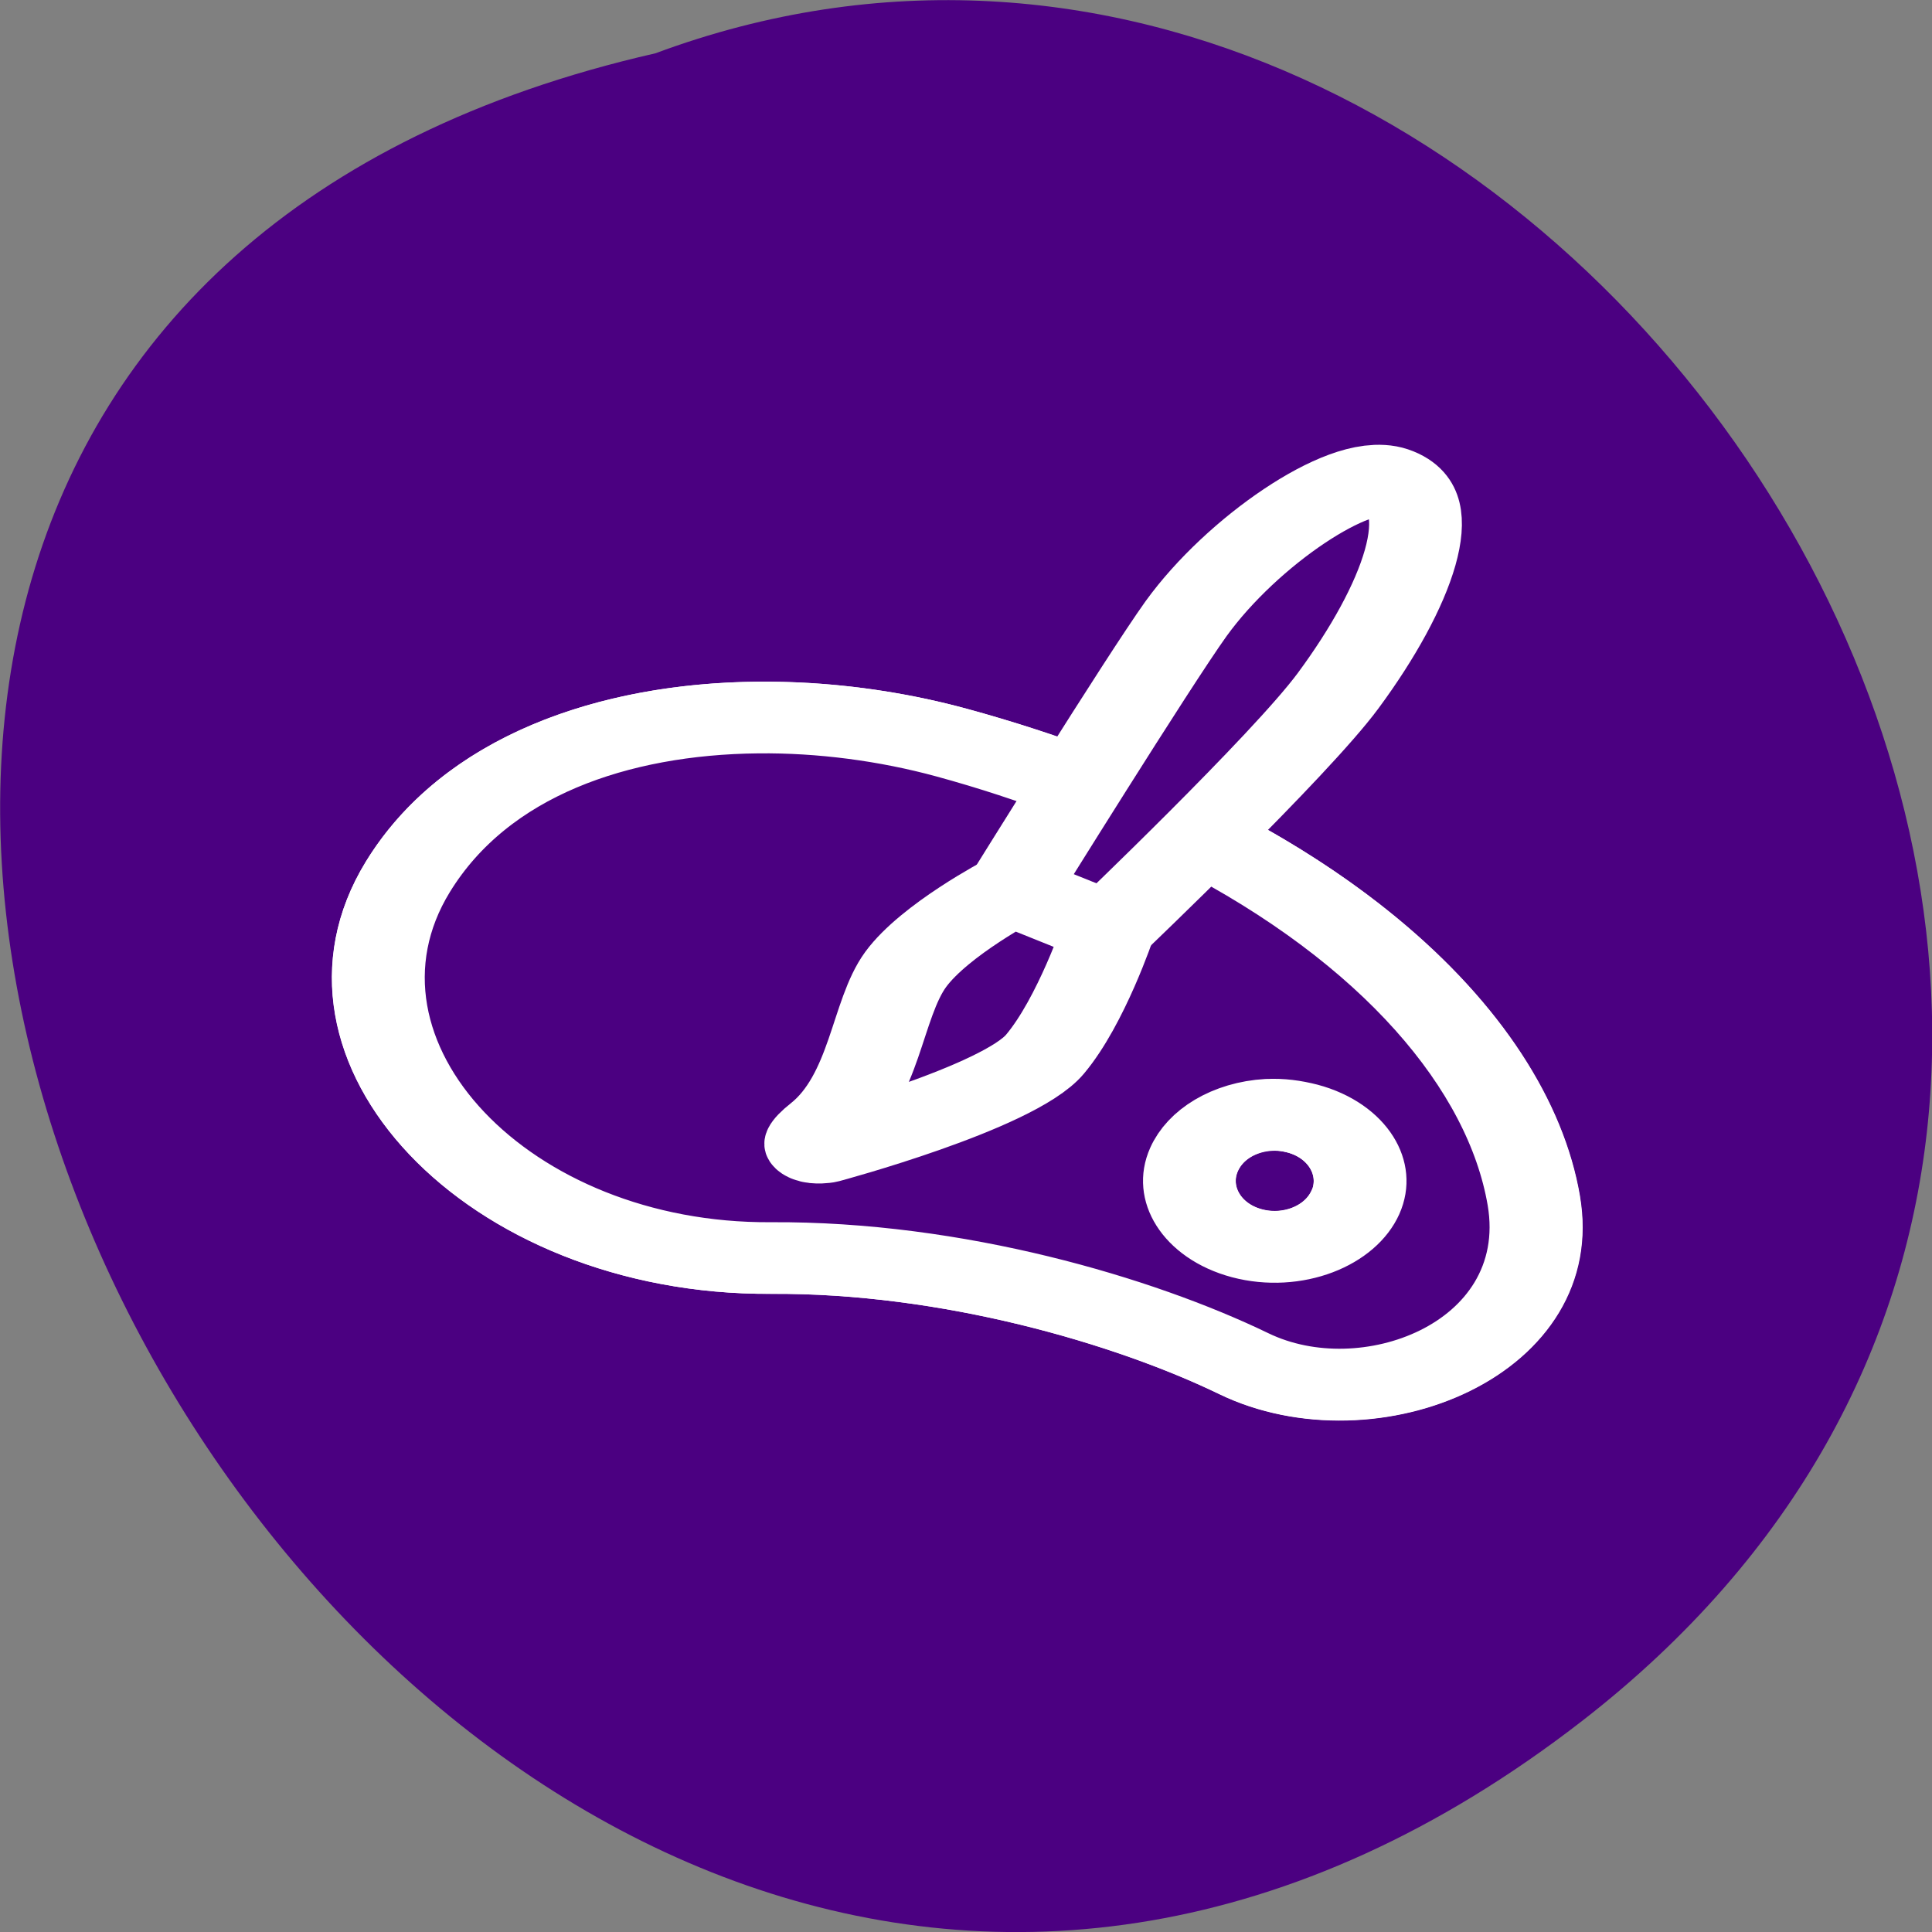 <svg xmlns="http://www.w3.org/2000/svg" viewBox="0 0 32 32"><rect x="0" y="0" width="32" height="32" fill="#808080" stroke="none"/><g fill="#4b0081"><path d="m 26.21 28.5 c -19.2 14.891 -39.12 -22.2 -15.355 -27.617 c 14.965 -5.559 29.578 16.578 15.355 27.617"/><g stroke="#fff" stroke-linejoin="round" stroke-linecap="round" stroke-width="3.5" transform="matrix(0.439 0 0 0.339 3.835 6.26)"><path d="m 49.14 40.19 c -1.111 -8.426 -8.687 -17.681 -21.989 -22.378 c -7.424 -2.625 -16.787 -1.289 -20.504 6.573 c -4.02 8.495 3.379 18.694 13.693 18.614 c 6.864 -0.058 13.746 2.59 17.854 5.169 c 4.704 2.947 11.915 -0.691 10.945 -7.977 m -6.74 0.081 c -0.578 1.681 -2.41 2.579 -4.09 2 c -1.68 -0.576 -2.579 -2.406 -2 -4.087 c 0.578 -1.681 2.41 -2.579 4.09 -2 c 1.68 0.576 2.579 2.406 2.01 4.087"/><path d="m 31.967 19.839 c -1.512 -0.737 -3.112 -1.427 -4.81 -2.026 c -2.321 -0.817 -4.846 -1.255 -7.309 -1.22 c -5.433 0.069 -10.634 2.371 -13.195 7.782 c -4.02 8.495 3.379 18.706 13.693 18.625 c 6.864 -0.058 13.728 2.579 17.845 5.157 c 4.704 2.947 11.897 -0.691 10.937 -7.966 c -0.818 -6.17 -5.095 -12.778 -12.528 -17.727 m 2.525 13.537 c 0.418 -0.035 0.862 0.046 1.28 0.184 c 1.68 0.576 2.579 2.417 2 4.098 c -0.578 1.669 -2.401 2.579 -4.09 2 c -1.68 -0.576 -2.579 -2.417 -2 -4.098 c 0.436 -1.266 1.556 -2.095 2.81 -2.187"/><path d="m 33.1 26.907 c 0 0 6.855 -8.472 8.651 -11.626 c 2.641 -4.628 3.957 -9.313 1.938 -10.188 c -1.485 -0.645 -5.539 2.843 -7.673 6.665 c -1.44 2.602 -6.553 13.261 -6.553 13.261"/><path d="m 33.1 26.907 l -3.672 -1.911 c 0 0 -2.89 1.957 -3.992 3.902 c -1.103 1.957 -1.138 5.756 -3.068 7.747 c -1.156 1.186 -0.009 0.944 -0.009 0.944 c 0 0 6.953 -2.417 8.331 -4.547 c 1.369 -2.107 2.41 -6.136 2.41 -6.136"/></g></g></svg>